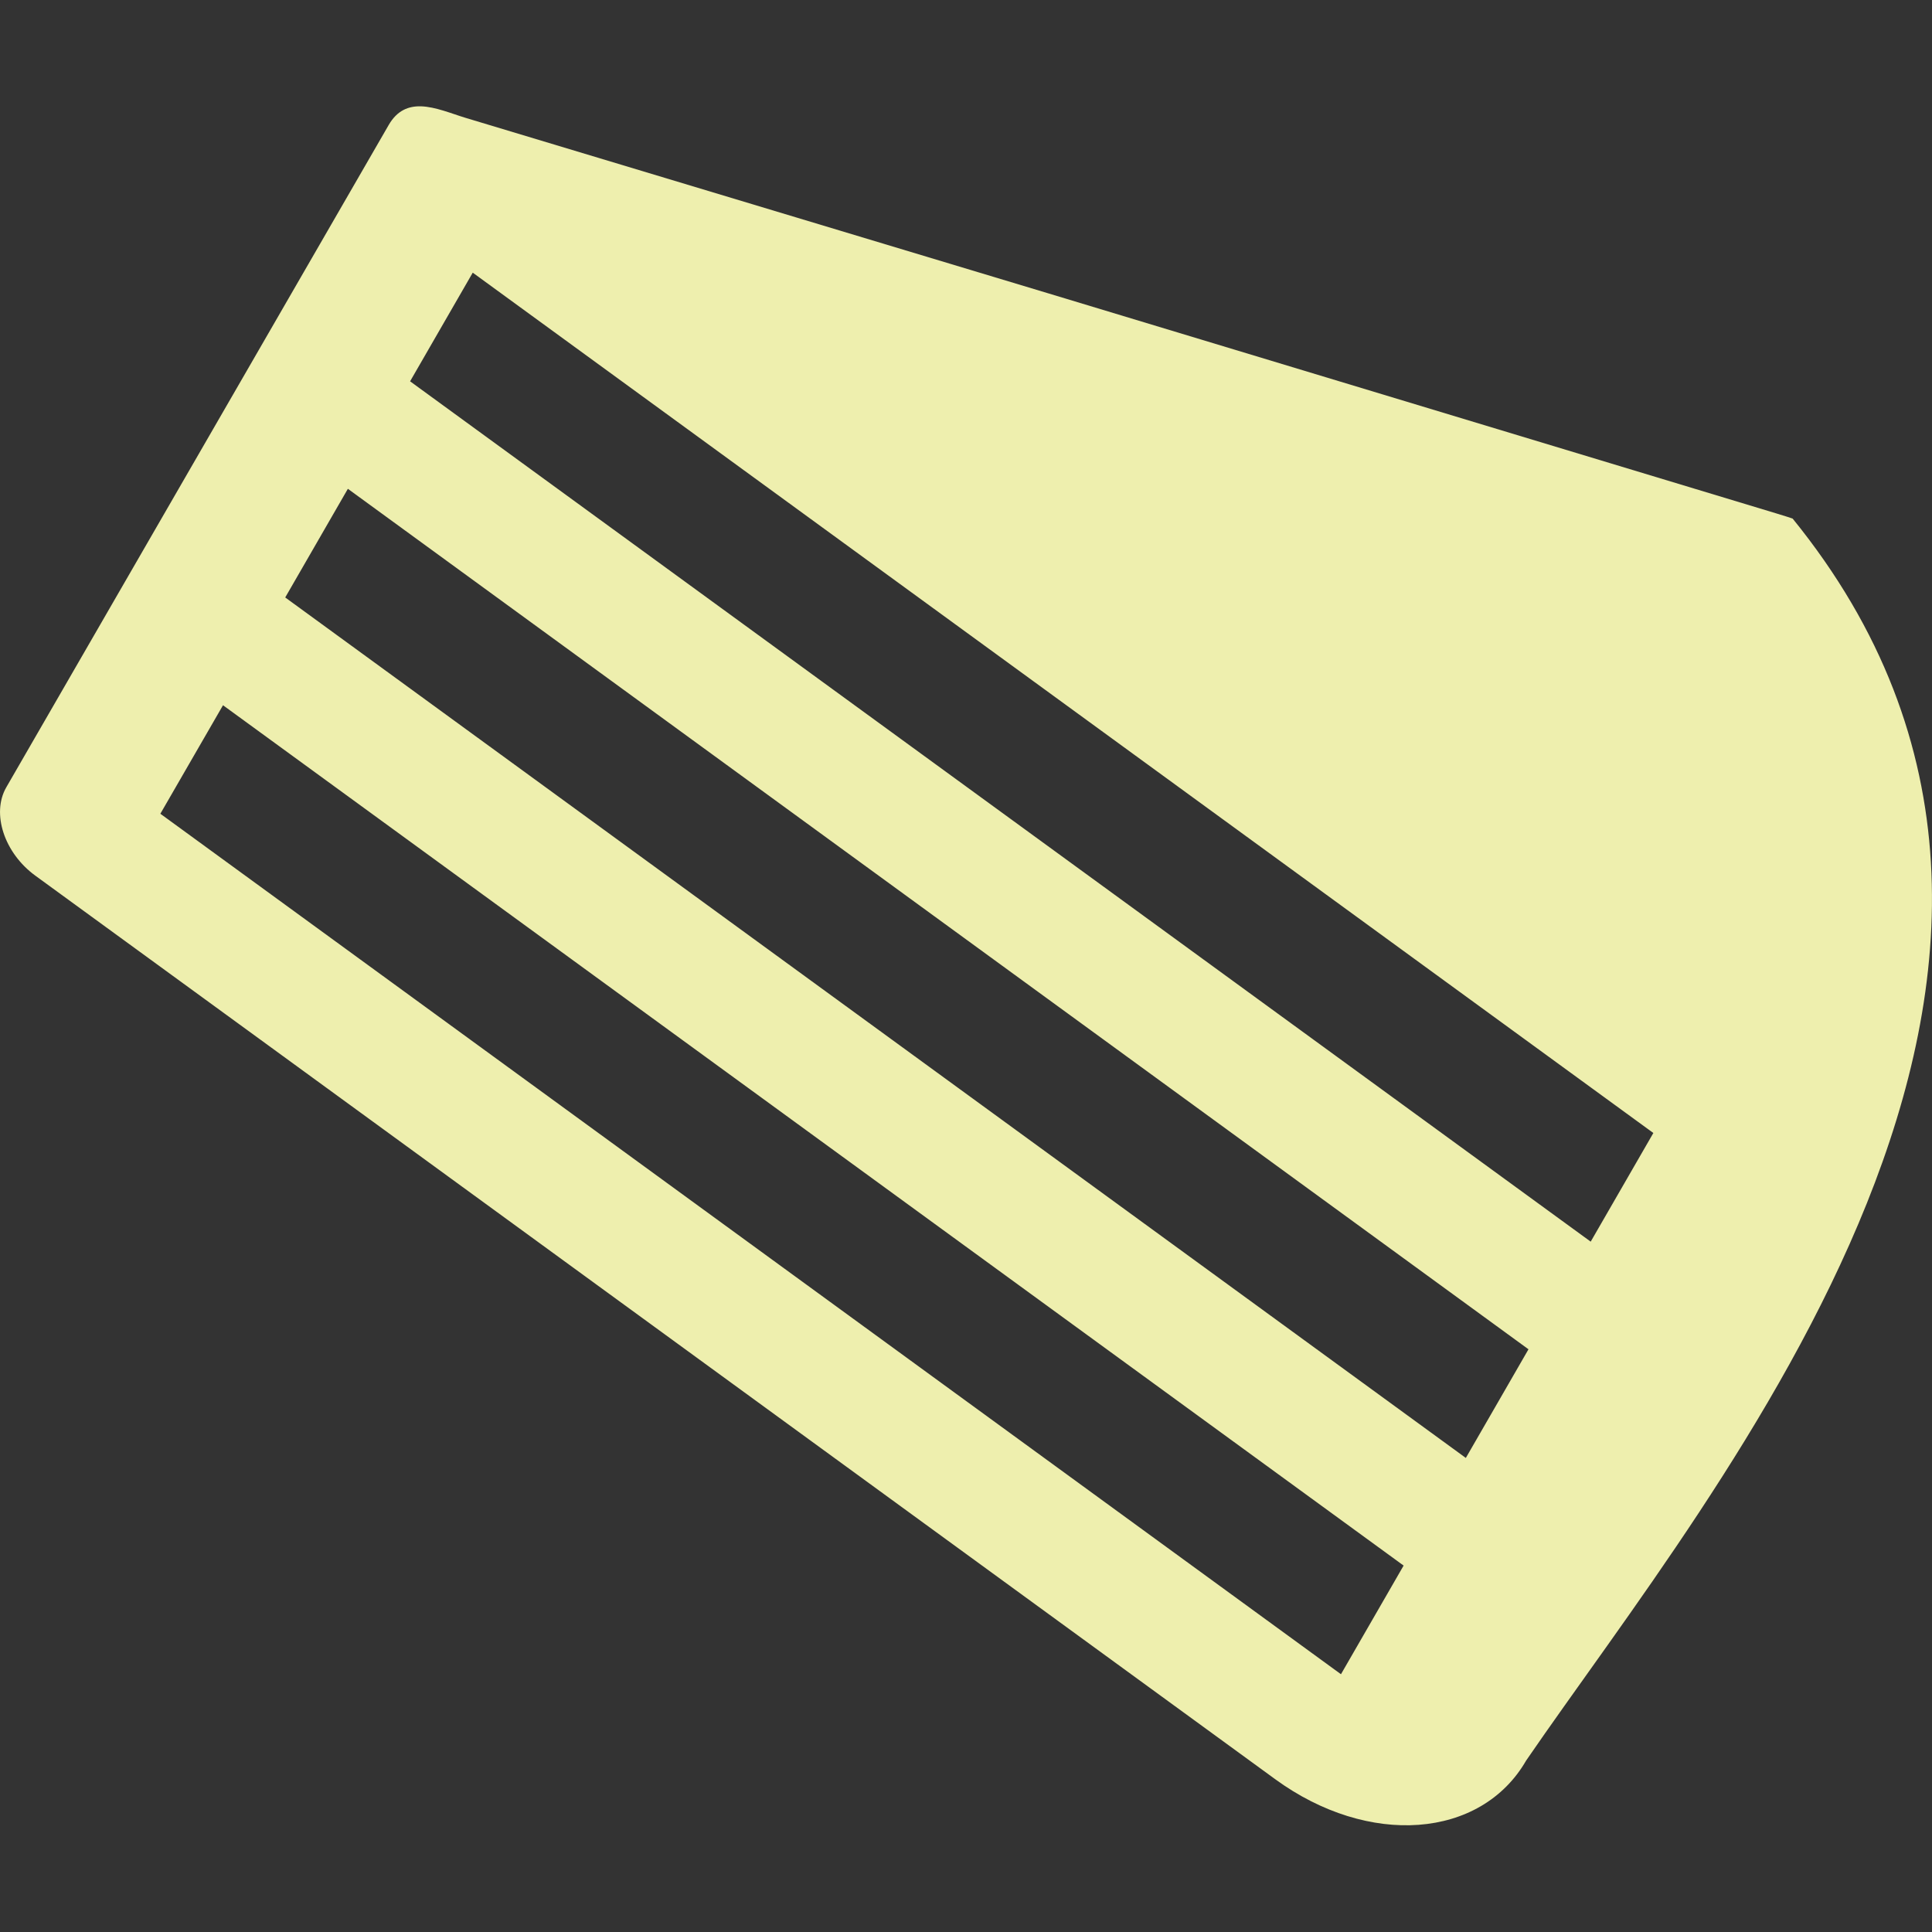 <?xml version="1.0" encoding="UTF-8" standalone="no"?>
<svg
   xmlns:dc="http://purl.org/dc/elements/1.1/"
   xmlns:cc="http://creativecommons.org/ns#"
   xmlns:rdf="http://www.w3.org/1999/02/22-rdf-syntax-ns#"
   xmlns:svg="http://www.w3.org/2000/svg"
   xmlns="http://www.w3.org/2000/svg"
   xmlns:sodipodi="http://sodipodi.sourceforge.net/DTD/sodipodi-0.dtd"
   xmlns:inkscape="http://www.inkscape.org/namespaces/inkscape"
   width="50"
   height="50"
   viewBox="0 0 13.229 13.229"
   version="1.1"
   id="svg4170"
   inkscape:version="1.0.1 (3bc2e813f5, 2020-09-07)"
   sodipodi:docname="loading4.svg">
  <rect x="0" y="0" width="13.229" height="13.229" fill="#333333" stroke="none"/>
  <defs
     id="defs4164" />
  <sodipodi:namedview
     id="base"
     pagecolor="#ffffff"
     bordercolor="#666666"
     borderopacity="1.0"
     inkscape:pageopacity="0.0"
     inkscape:pageshadow="2"
     inkscape:zoom="5.6"
     inkscape:cx="59.669436"
     inkscape:cy="25.360006"
     inkscape:document-units="mm"
     inkscape:current-layer="layer1"
     inkscape:document-rotation="0"
     showgrid="false"
     inkscape:window-width="1350"
     inkscape:window-height="728"
     inkscape:window-x="0"
     inkscape:window-y="0"
     inkscape:window-maximized="0"
     units="px" />
  <g
     inkscape:label="Слой 1"
     inkscape:groupmode="layer"
     id="layer1"
     transform="translate(-53.664,-93.351)">
    <path
       id="path5781"
       d="m 65.939,96.902 c -0.006,-0.003 -0.046,-0.015 -0.117,-0.037 l -4.979,-1.505 c -2.014,-0.607 -3.882,-1.169 -3.991,-1.202 -0.096,-0.029 -0.206,-0.076 -0.306,-0.079 -0.084,-0.002 -0.162,0.027 -0.22,0.127 l -2.619,4.536 c -0.103,0.179 -0.014,0.45 0.199,0.605 l 1.544,1.125 6.946,5.062 c 0.639,0.466 1.408,0.409 1.718,-0.128 1.303,-1.9 4.311,-5.443 1.824,-8.505 z m -3.093,7.913 -8.084,-5.892 0.429,-0.743 8.084,5.891 z m 0.855,-1.481 -8.084,-5.892 0.429,-0.744 8.084,5.892 z m 0.855,-1.481 -8.084,-5.891 0.429,-0.744 8.084,5.891 z"
       inkscape:connector-curvature="0"
       sodipodi:nodetypes="cccccsscccccccccccccccccccc"
       style="fill:#eeefae;stroke-width:0.014;fill-opacity:1" />
  </g>
</svg>
